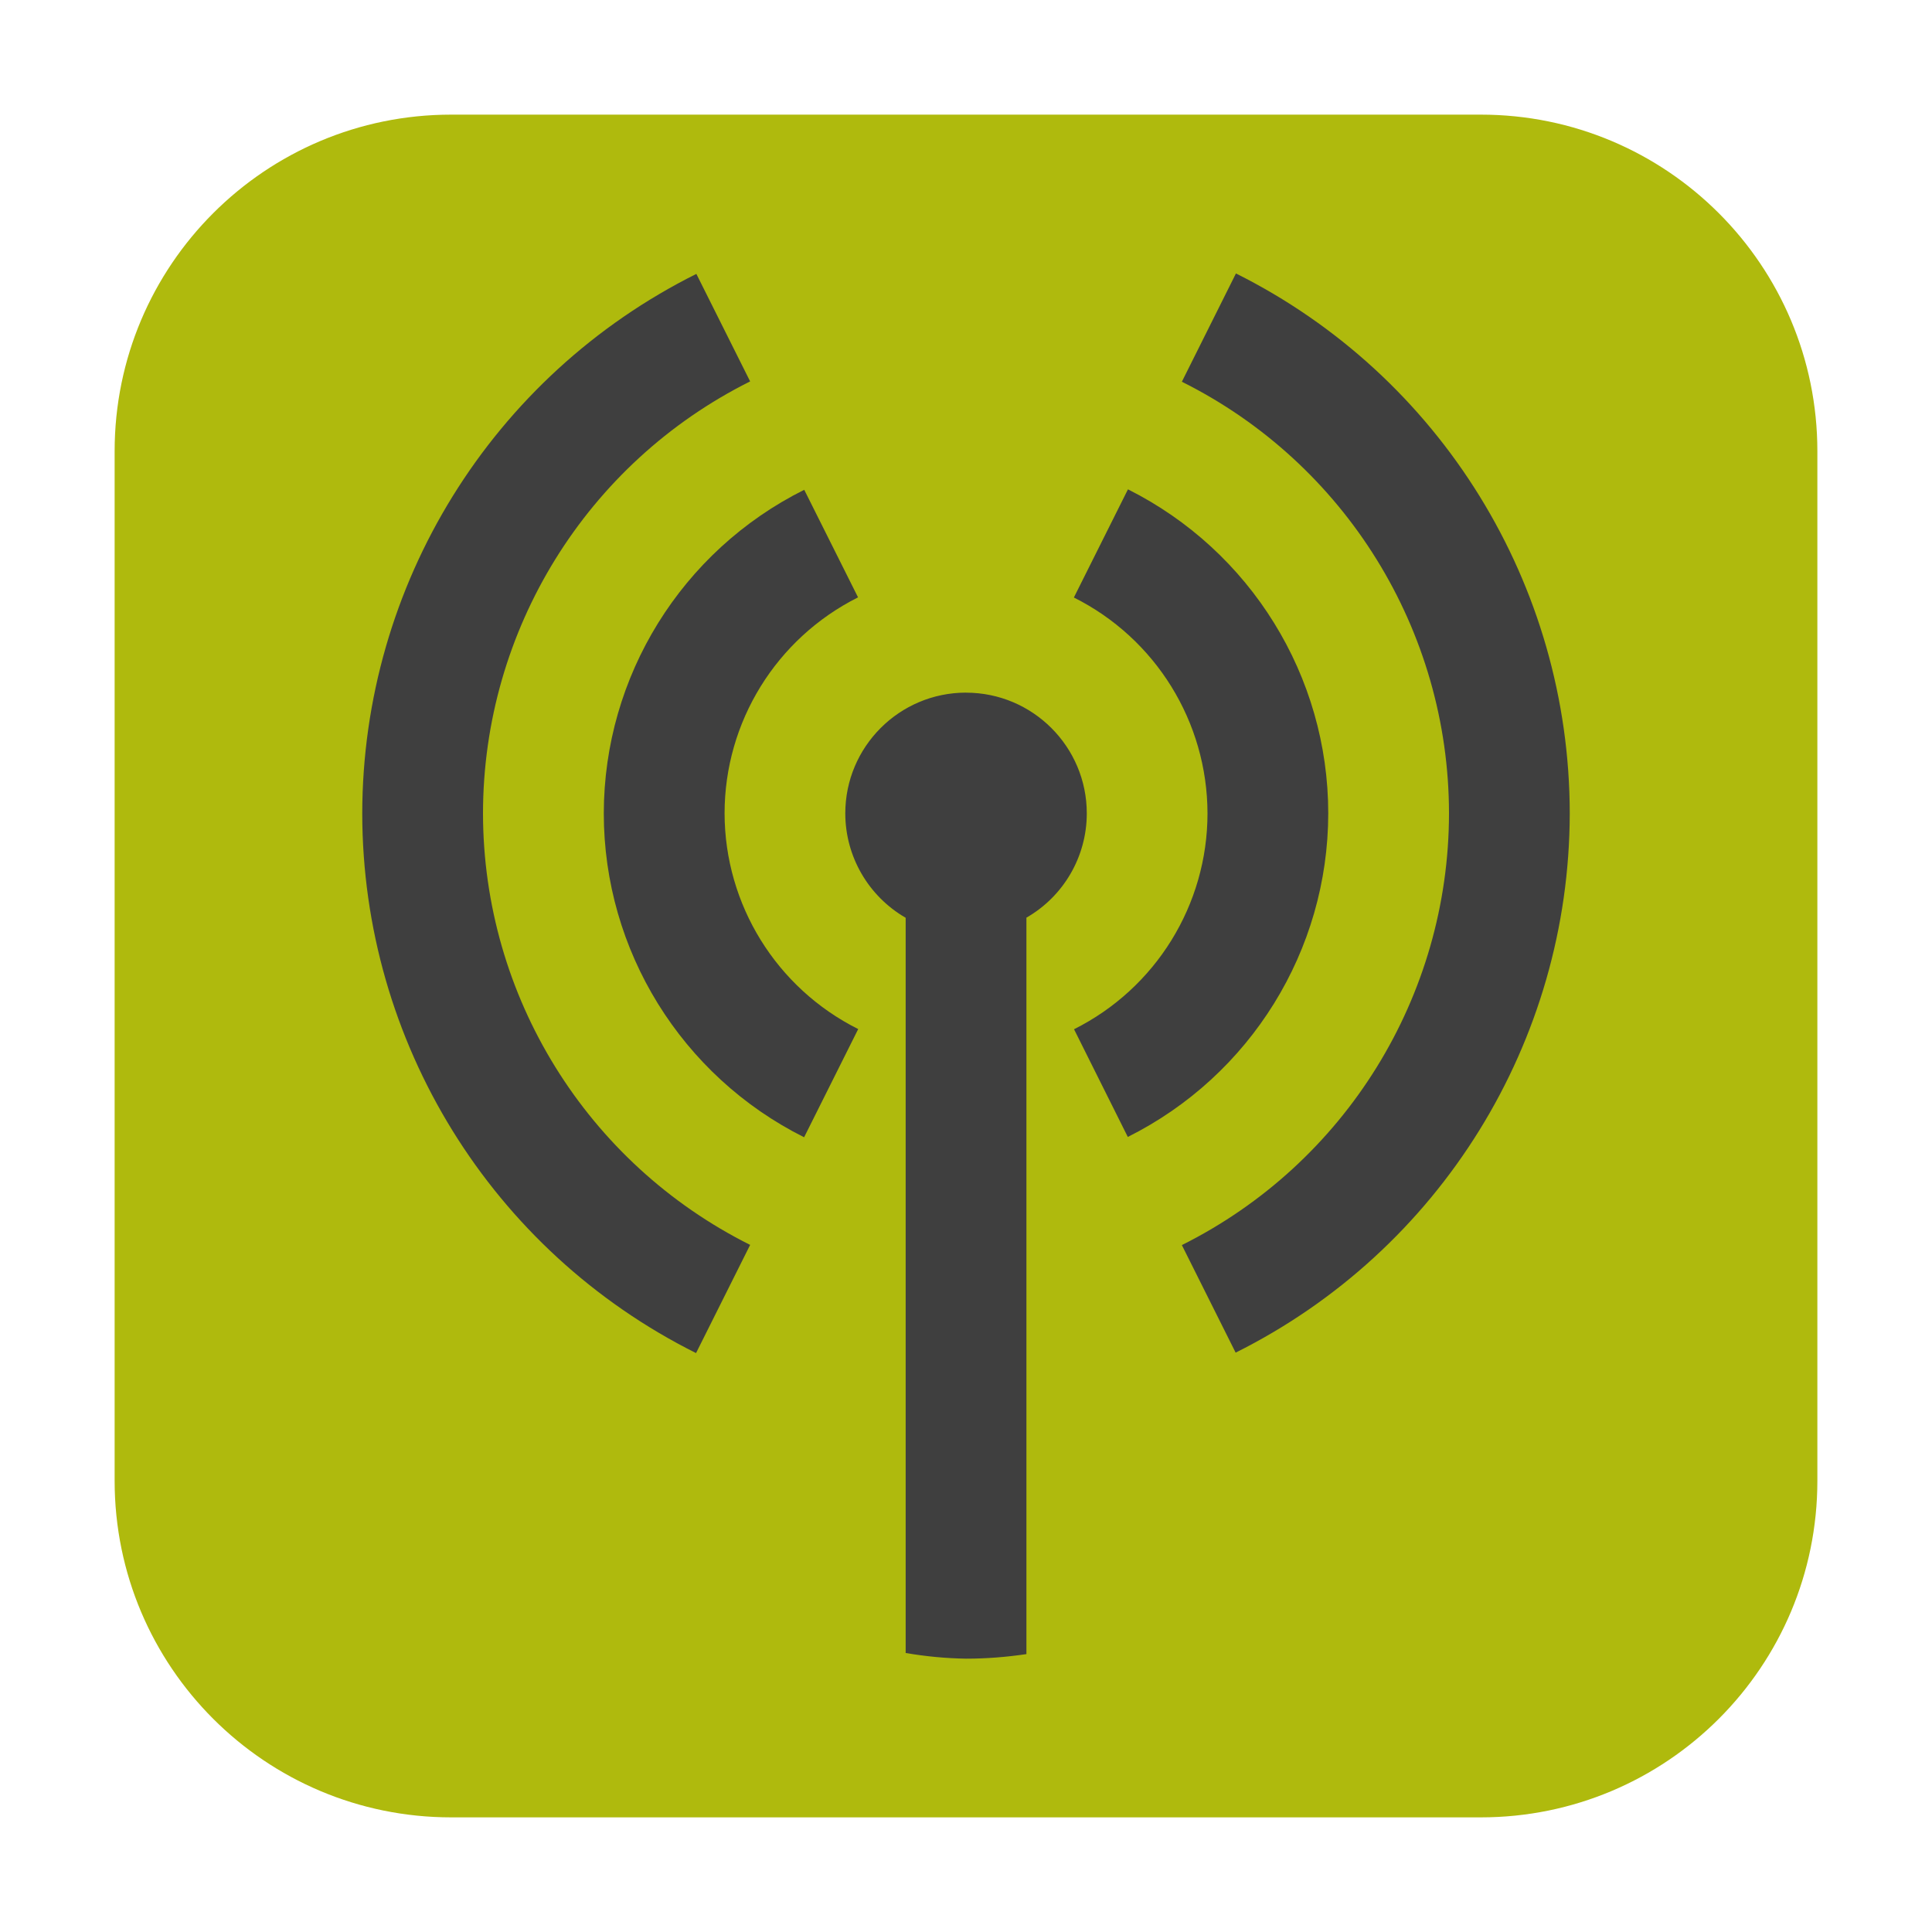 <svg height="48pt" viewBox="0 0 48 48" width="48pt" xmlns="http://www.w3.org/2000/svg"><path d="m11.211 2.848h25.578c4.621 0 8.363 3.742 8.363 8.363v25.578c0 4.621-3.742 8.363-8.363 8.363h-25.578c-4.621 0-8.363-3.742-8.363-8.363v-25.578c0-4.621 3.742-8.363 8.363-8.363zm0 0" fill="#afba0d" fill-rule="evenodd"/><path d="m30.707 6.793-1.344 2.691c4.062 2.027 6.633 6.18 6.637 10.723-.004 4.543-2.57 8.695-6.637 10.727l1.336 2.672c5.082-2.535 8.293-7.723 8.301-13.398-.004-5.68-3.211-10.875-8.293-13.414zm-13.406.012c-5.082 2.535-8.293 7.723-8.301 13.402.004 5.68 3.211 10.871 8.293 13.41l1.344-2.688c-4.062-2.031-6.633-6.18-6.637-10.723.004-4.547 2.57-8.699 6.637-10.73zm10.723 5.352-1.344 2.688c2.031 1.016 3.316 3.09 3.32 5.363 0 2.27-1.285 4.348-3.316 5.363l1.336 2.676c3.047-1.523 4.977-4.633 4.98-8.039 0-3.41-1.93-6.523-4.977-8.051zm-8.043.012c-3.047 1.52-4.977 4.633-4.98 8.039 0 3.406 1.93 6.523 4.977 8.047l1.344-2.688c-2.031-1.016-3.316-3.09-3.32-5.359 0-2.273 1.285-4.348 3.316-5.367zm4.02 5.039c-1.656 0-3 1.344-3 3 0 1.07.574 2.059 1.5 2.594v18.266c.5.086 1 .133 1.5.141.5 0 1-.039 1.5-.113v-18.297c.926-.531 1.5-1.52 1.5-2.59 0-1.656-1.344-3-3-3zm0 0" fill="#3f3f3f"/></svg>
